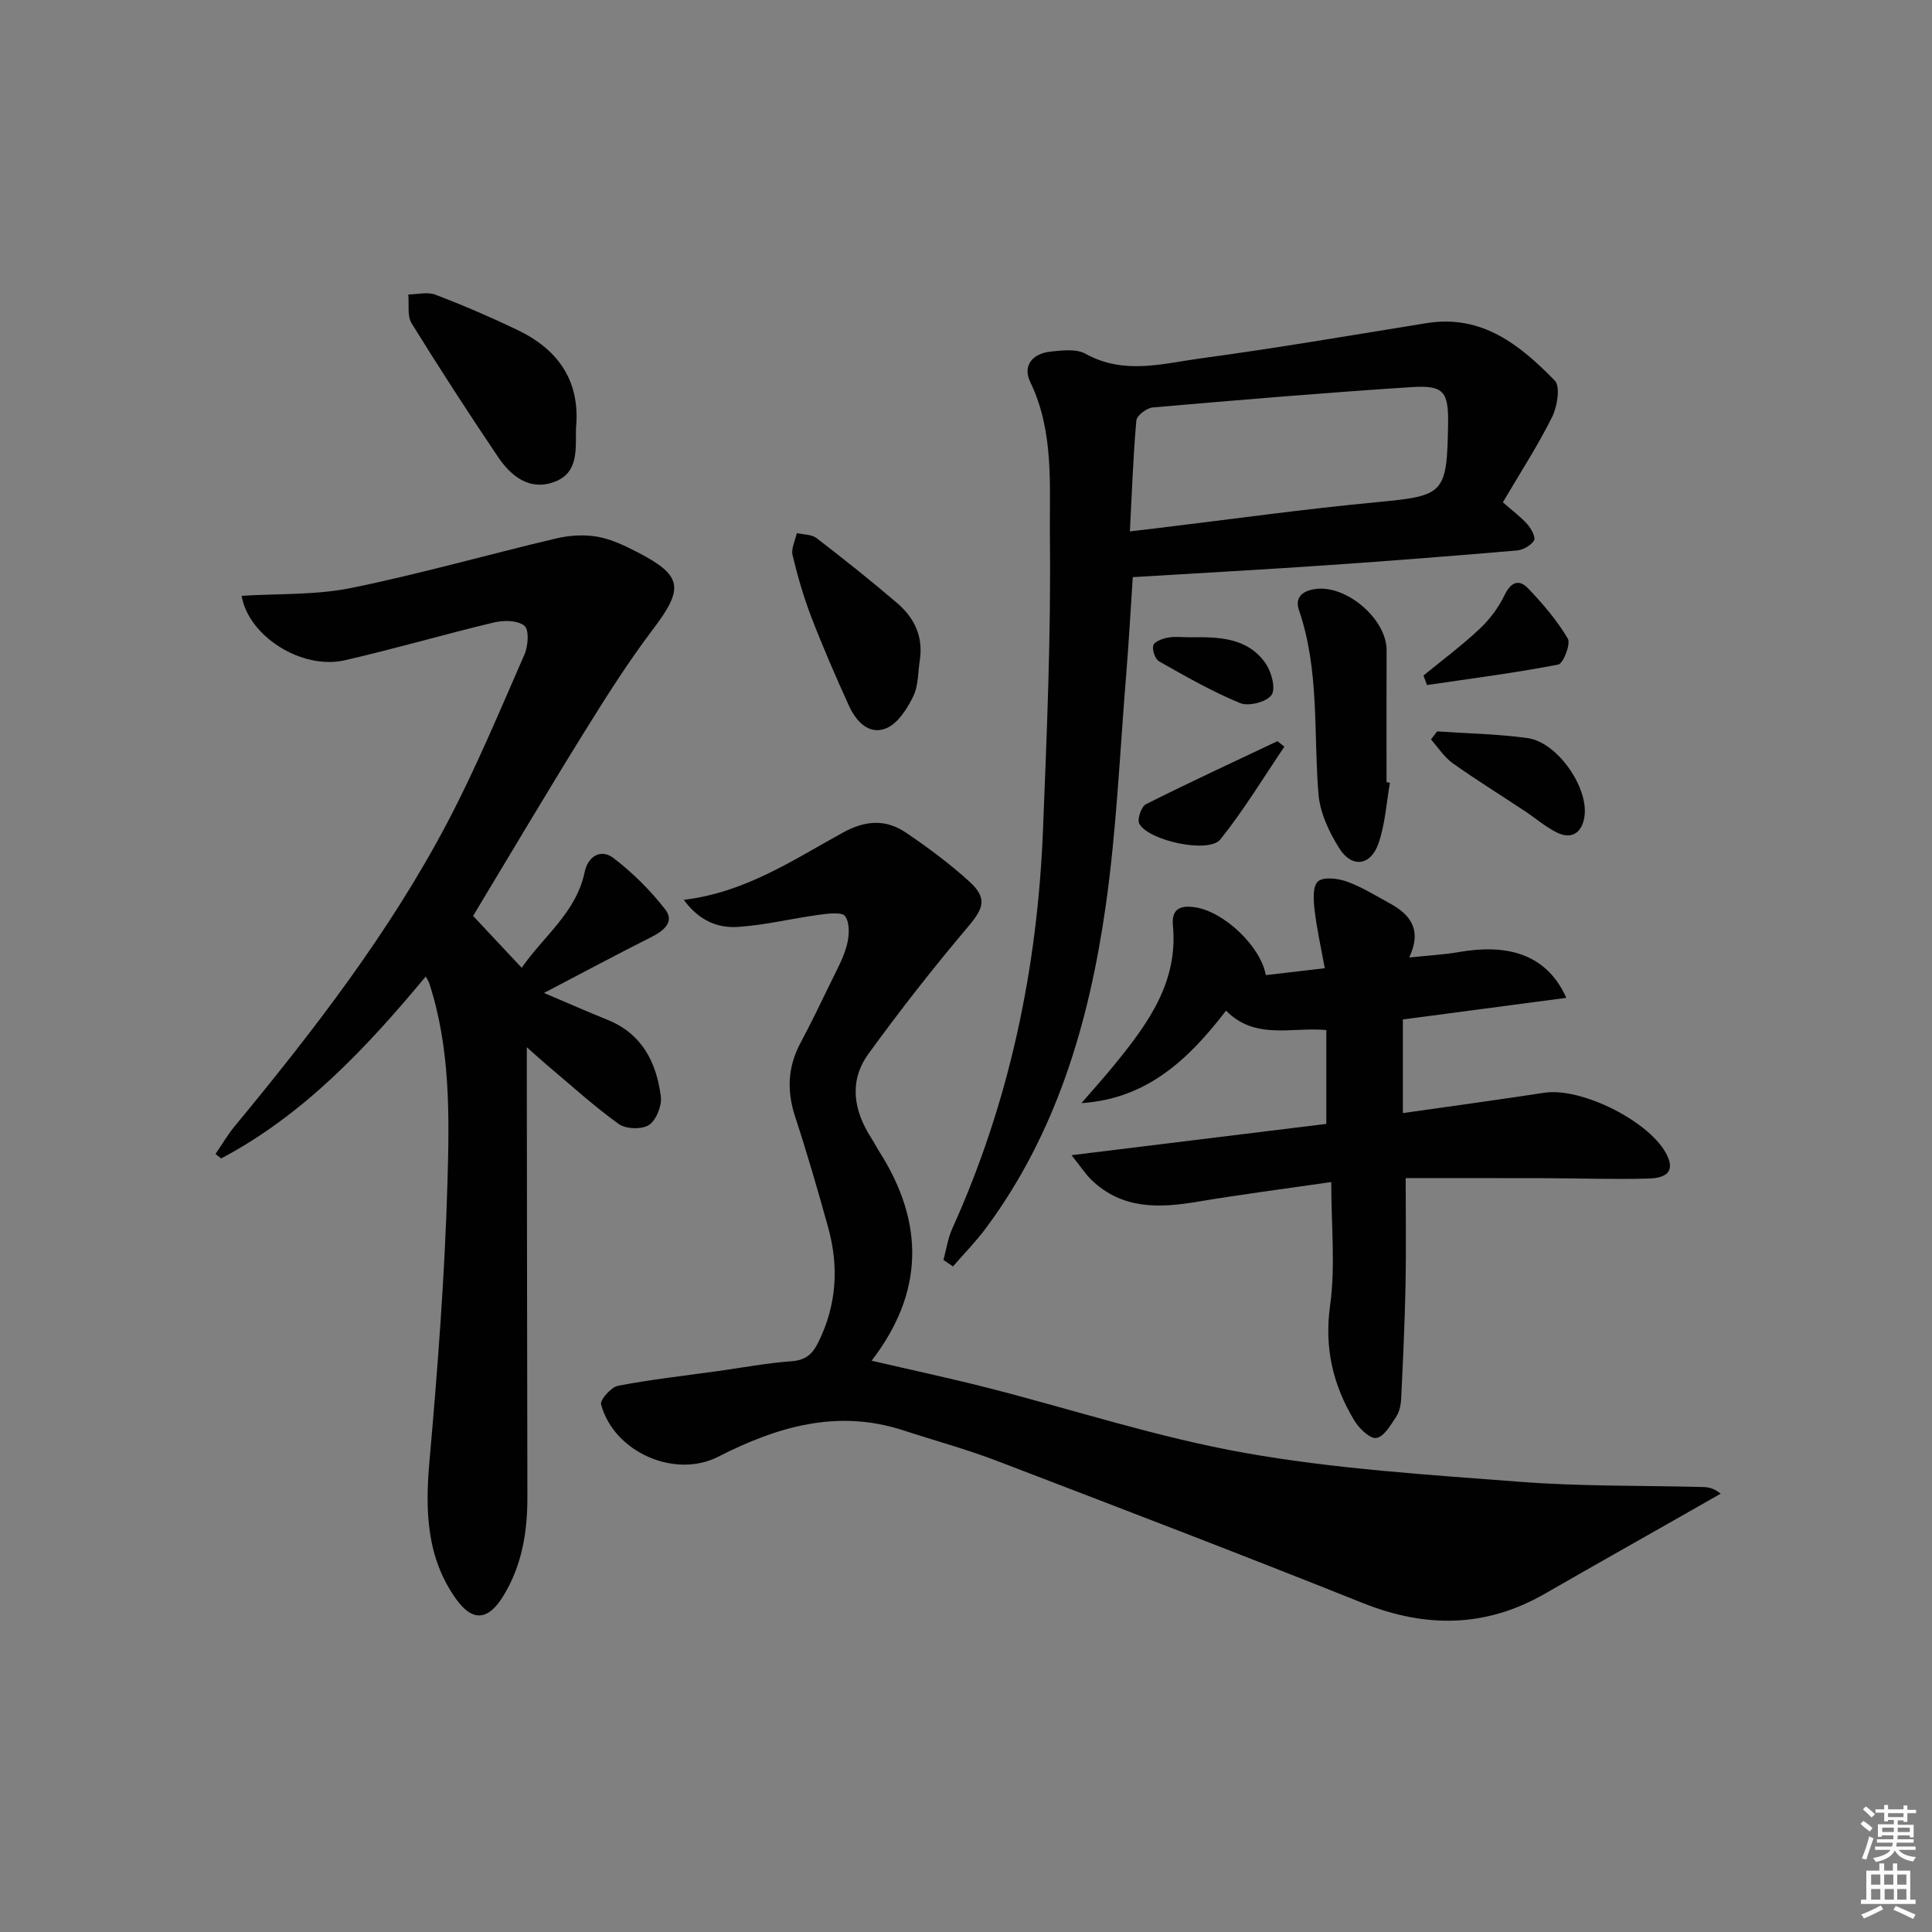 <svg enable-background="new 0 0 400 400" viewBox="0 0 400 400" xmlns="http://www.w3.org/2000/svg"><rect x="0" y="0" width="400" height="400" fill="#808080" stroke="none"/><path d="m385.2 377.6.6-.6c.6.4 1.3.9 1.9 1.5l-.6.7c-.8-.6-1.4-1.1-1.9-1.6zm.3 7.1c.6-1.4 1.1-2.9 1.5-4.5.3.1.6.3.9.4-.5 1.4-1 2.9-1.5 4.4l-.9-.2zm.2-10.1.6-.6c.7.5 1.3 1.1 1.9 1.6l-.7.7c-.6-.6-1.2-1.2-1.8-1.7zm8.4-.8h.8v.9h1.8v.7h-1.8v1.8h-.8v-.3h-1.2v.9h3.3v2.6h-.8v-.4h-2.5c0 .3 0 .6-.1.8h3.4v.7h-3.5c0 .3-.1.6-.1.8h4v.7h-3.5c.7.9 1.9 1.3 3.6 1.5-.2.2-.4.5-.6.9-1.9-.3-3.2-1.1-3.8-2.3-.5 1.1-1.8 2-3.9 2.4-.2-.3-.4-.5-.6-.8 1.9-.4 3.1-.9 3.6-1.7h-3.2v-.7h3.5c.1-.2.1-.5.2-.8h-3.3v-.7h3.4c0-.2 0-.5 0-.8h-2.4v.3h-.8v-2.6h3.3v-.9h-1.2v.3h-.8v-1.8h-1.8v-.7h1.8v-.9h.8v.9h3.2zm-4.4 5.5h2.4c0-.3 0-.6 0-.9h-2.4zm1.2-3.1h3.2v-.8h-3.2zm4.4 2.2h-2.4v.9h2.5v-.9z" fill="#fcfafa"/><path d="m389.2 385.8h.9v1.5h1.8v-1.5h.9v1.5h2.7v6h1.1v.9h-11.3v-.9h1.1v-6h2.7v-1.5zm.2 8.7.5.8c-1.2.6-2.5 1.3-4 1.9-.2-.3-.3-.6-.6-.8 1.6-.6 3-1.3 4.1-1.9zm-2-4.3h1.9v-2.1h-1.9zm0 3.1h1.9v-2.2h-1.9zm2.7-3.1h1.9v-2.1h-1.9zm.1 3.1h1.9v-2.2h-1.9zm2.3 1.3c1.4.6 2.7 1.2 4.1 1.8l-.5.9c-1.5-.7-2.8-1.4-4.1-1.9zm2.2-6.5h-1.9v2.1h1.9zm-1.9 5.2h1.9v-2.2h-1.9z" fill="#fcfafa"/><g fill="#010101"><path d="m141.57 186.3c12.8-1.54 22.68-8.29 32.96-13.93 4.67-2.56 8.87-2.8 13.04.02 4.53 3.06 8.95 6.35 13 10.01 3.94 3.55 3.13 5.61-.26 9.61-7.16 8.46-14 17.21-20.51 26.18-4.05 5.58-3.11 11.63.51 17.3.62.98 1.16 2.02 1.78 3 9.32 14.67 9.26 29.06-1.63 43.23 8.14 1.89 16.04 3.58 23.86 5.57 17.83 4.54 35.42 10.34 53.48 13.53 18.73 3.32 37.86 4.51 56.87 5.97 12.59.97 25.26.75 37.9 1.08 1.09.03 2.19.19 3.68 1.38-2.87 1.63-5.74 3.27-8.61 4.9-9.25 5.26-18.51 10.47-27.73 15.78-12.27 7.07-24.7 7.18-37.76 1.96-25.13-10.05-50.41-19.73-75.69-29.41-6.35-2.43-12.94-4.22-19.4-6.33-13.69-4.48-26.17-.77-38.36 5.45-8.99 4.59-21.58-.94-24.25-10.81-.26-.96 2.07-3.6 3.5-3.88 6.83-1.31 13.77-2.08 20.67-3.04 5.08-.71 10.15-1.67 15.25-2.04 2.94-.21 4.35-1.47 5.57-3.96 3.8-7.71 4.27-15.64 2.01-23.78-2.13-7.67-4.34-15.32-6.82-22.88-1.76-5.35-1.55-10.33 1.11-15.3 2.19-4.11 4.22-8.3 6.25-12.5 1.23-2.54 2.64-5.06 3.35-7.75.5-1.9.63-4.53-.35-5.97-.63-.92-3.6-.54-5.46-.29-5.56.76-11.06 2.13-16.64 2.5-4.2.31-8.13-1.23-11.32-5.6z"/><path d="m88.15 202.17c-12.45 14.97-25.37 28.68-42.37 37.68-.39-.31-.77-.62-1.16-.93 1.31-1.91 2.48-3.94 3.95-5.72 16.34-19.78 32.02-40.07 44.02-62.84 5.95-11.3 10.87-23.16 16-34.87.77-1.75.99-5.11-.01-5.93-1.39-1.15-4.31-1.17-6.34-.68-10.32 2.46-20.5 5.45-30.84 7.82-8.92 2.04-19.98-4.98-21.37-13.34 7.57-.48 15.3-.13 22.64-1.62 14.26-2.9 28.29-6.91 42.47-10.26 2.74-.65 5.79-.84 8.54-.36 2.89.51 5.7 1.86 8.34 3.23 9.34 4.82 9.57 7.48 3.22 15.87-5.31 7-10.01 14.48-14.65 21.96-7.69 12.41-15.12 24.98-22.64 37.45 3.2 3.41 6.46 6.89 10.06 10.74 4.57-6.61 11.31-11.46 13.04-19.84.67-3.21 3.34-4.88 5.95-2.89 3.99 3.04 7.66 6.7 10.74 10.66 1.94 2.5-.26 4.39-2.83 5.68-7.27 3.65-14.43 7.5-22.28 11.6 4.79 2.03 8.93 3.87 13.12 5.55 7.19 2.89 10.17 8.83 11.07 15.9.24 1.91-.94 4.88-2.45 5.88-1.48.97-4.8.87-6.28-.2-5.24-3.78-10.04-8.17-15-12.34-1.09-.92-2.14-1.88-4.02-3.55v6.25c.04 28.99.06 57.97.12 86.96.01 7.28-1.17 14.25-5.06 20.52-3.07 4.94-6.28 5.27-9.67.55-6.16-8.57-6.45-18.29-5.55-28.51 1.7-19.17 3.17-38.4 3.73-57.63.4-13.88.64-27.95-3.8-41.48-.09-.3-.28-.55-.69-1.31z"/><path d="m195.33 260.86c.59-2.16.91-4.46 1.82-6.48 11.87-26.25 17.65-53.89 18.79-82.54.8-20.12 1.66-40.26 1.43-60.38-.12-10.81.94-21.99-4.07-32.38-1.63-3.37.49-5.87 4.11-6.27 2.44-.27 5.42-.64 7.37.45 7.91 4.4 15.97 2 23.86.93 15.62-2.11 31.16-4.78 46.72-7.29 11.47-1.85 19.37 4.54 26.54 11.9 1.2 1.23.52 5.37-.55 7.53-2.94 5.91-6.56 11.48-10.2 17.67 1.95 1.71 3.69 2.98 5.08 4.55.8.9 1.76 2.73 1.38 3.34-.65 1.05-2.27 1.97-3.55 2.08-13.08 1.12-26.17 2.15-39.28 3.05-13.27.91-26.54 1.64-40.25 2.47-.44 6.64-.81 13.4-1.36 20.13-1.32 16.06-1.99 32.21-4.27 48.13-3.42 23.85-10.11 46.76-24.78 66.53-2.07 2.79-4.54 5.29-6.82 7.92-.65-.45-1.31-.9-1.97-1.34zm38.6-150.84c2.57-.3 4.03-.48 5.5-.65 15.14-1.82 30.25-3.94 45.42-5.38 14.15-1.34 14.72-1.61 14.96-16.08.11-6.84-.85-8.2-7.6-7.76-17.87 1.16-35.72 2.66-53.56 4.21-1.24.11-3.28 1.67-3.38 2.69-.66 7.38-.91 14.81-1.34 22.97z"/><path d="m221.85 239.17c18.46-2.27 35.41-4.35 52.75-6.48 0-6.4 0-12.77 0-19.43-7.15-.67-14.71 2.15-20.76-4.02-7.77 10.13-16.4 18.26-29.94 19.15 2.33-2.7 4.73-5.35 6.98-8.12 6.8-8.36 13.07-16.95 11.96-28.62-.34-3.54 1.58-4.27 4.64-3.8 5.95.92 13.54 8.07 14.59 14.04 3.76-.44 7.52-.88 12.21-1.43-.74-4.07-1.63-8.01-2.1-12-.24-2.02-.45-4.96.68-5.96 1.14-1.01 4.13-.65 5.99.02 3.09 1.11 5.95 2.91 8.86 4.49 4.26 2.32 6.78 5.44 4.05 11.23 3.88-.41 7.16-.58 10.37-1.14 9.31-1.6 17.87-.06 22.16 9.49-11.46 1.52-22.63 2.99-33.84 4.48v19.38c10-1.43 19.67-2.73 29.3-4.21 7.68-1.18 22.17 6.05 25.45 13.06 1.88 4.02-1.44 4.64-3.98 4.71-7.16.19-14.32-.06-21.49-.08-9.6-.03-19.21-.01-28.7-.01 0 7.73.12 14.97-.03 22.21-.16 7.8-.52 15.61-.9 23.4-.06 1.3-.35 2.76-1.05 3.81-1.13 1.71-2.54 4.16-4.1 4.38-1.35.19-3.57-1.99-4.56-3.63-4.39-7.3-6.24-14.95-5.01-23.79 1.13-8.13.24-16.54.24-25.57-9.68 1.41-18.7 2.56-27.66 4.07-7.96 1.34-15.57 1.62-21.93-4.46-1.23-1.17-2.18-2.66-4.18-5.17z"/><path d="m119.26 88.59c-.13 4.14.67 9.17-4.33 11.12-5.18 2.02-9.07-1.03-11.83-5.12-6.13-9.11-12.11-18.31-17.88-27.65-.95-1.54-.49-3.96-.69-5.97 1.88-.02 3.97-.58 5.6.04 5.73 2.18 11.38 4.61 16.91 7.26 8.43 4.02 13.14 10.48 12.22 20.32z"/><path d="m287.77 162.07c-.74 4.2-.98 8.57-2.37 12.55-1.62 4.65-5.5 5.15-8.11 1.02-2.12-3.36-4.01-7.4-4.32-11.28-1.03-12.7.22-25.61-4.02-37.99-.92-2.69.68-4 3.24-4.4 6.47-1.03 14.91 6.18 14.89 12.65-.04 9.11-.01 18.22-.01 27.32.23.05.46.09.7.13z"/><path d="m190.47 136.43c-.42 2.61-.29 5.49-1.4 7.76-1.26 2.57-3.21 5.64-5.62 6.61-3.58 1.44-6.25-1.51-7.7-4.72-2.75-6.04-5.39-12.13-7.77-18.31-1.6-4.16-2.85-8.49-3.89-12.83-.33-1.38.56-3.04.88-4.57 1.38.32 3.07.25 4.09 1.04 5.66 4.35 11.25 8.8 16.67 13.44 3.46 2.95 5.4 6.75 4.74 11.58z"/><path d="m297.54 151.43c6.26.43 12.56.52 18.76 1.39 6.19.87 12.74 10.36 11.72 16.41-.54 3.23-2.68 4.65-5.76 3.1-2.34-1.18-4.38-2.96-6.58-4.42-4.98-3.3-10.06-6.44-14.92-9.9-1.77-1.26-3.01-3.25-4.49-4.91.42-.55.84-1.11 1.27-1.67z"/><path d="m294.71 139.86c3.9-3.19 7.96-6.21 11.62-9.65 2.1-1.96 3.93-4.43 5.18-7.01 1.33-2.74 3-3.34 4.88-1.37 3.05 3.19 5.98 6.62 8.21 10.39.65 1.1-.94 5.17-1.99 5.37-8.99 1.74-18.09 2.9-27.16 4.24-.25-.65-.5-1.31-.74-1.97z"/><path d="m265.92 154.59c-4.37 6.44-8.41 13.16-13.27 19.21-2.38 2.96-14.83.29-16.78-3.26-.48-.88.43-3.56 1.39-4.04 8.99-4.52 18.13-8.74 27.22-13.05.48.38.96.76 1.44 1.14z"/><path d="m246.26 131.94c5.89-.07 11.92-.05 15.73 5.35 1.24 1.75 2.19 5.24 1.28 6.58-.99 1.46-4.74 2.43-6.51 1.7-5.8-2.38-11.3-5.54-16.78-8.64-.83-.47-1.47-2.37-1.2-3.32.22-.78 1.89-1.39 3-1.6 1.44-.27 2.98-.07 4.48-.07z"/></g></svg>